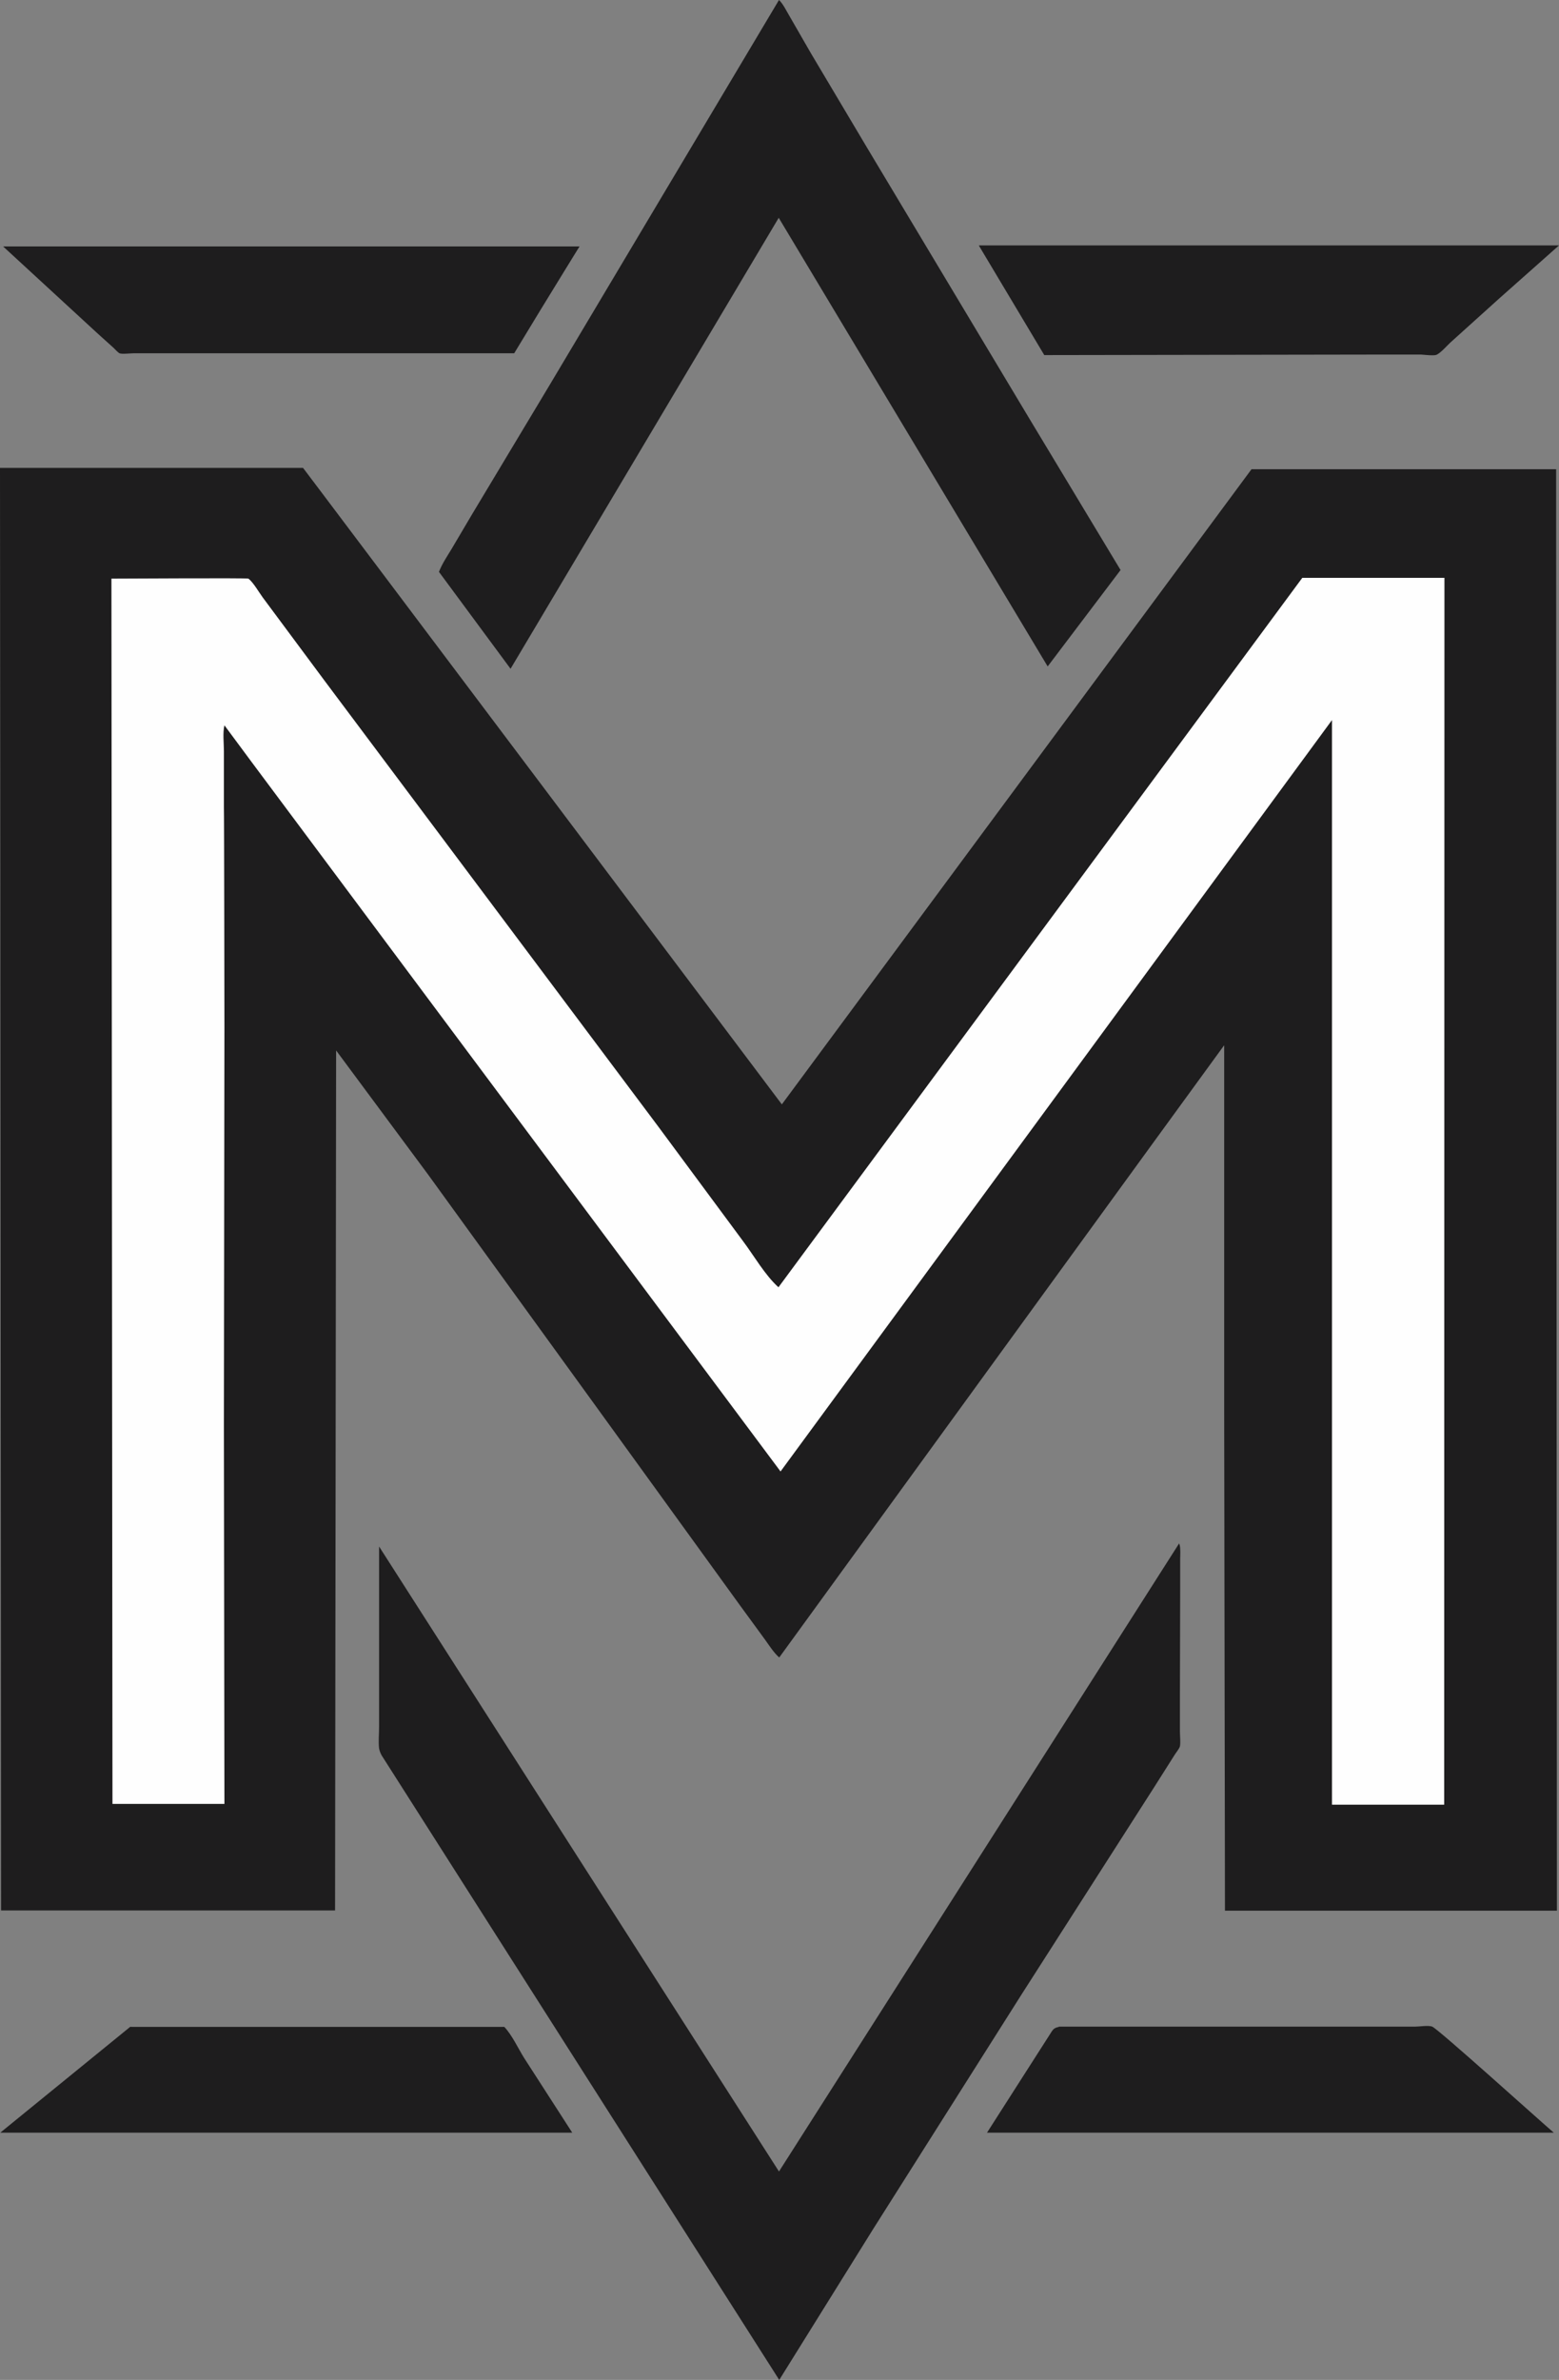 <?xml version="1.0" encoding="UTF-8"?>
<svg id="katman_1" data-name="katman 1" xmlns="http://www.w3.org/2000/svg" version="1.1" viewBox="0 0 598.8 913.5">
  <rect x="0" y="0" width="598.8" height="913.5" fill="#808080" stroke="none"/>
  <defs>
    <style>
      .cls-1 {
        fill: #1e1d1e;
      }

      .cls-1, .cls-2 {
        stroke-width: 0px;
      }

      .cls-2 {
        fill: #fefefe;
      }
    </style>
  </defs>
  <path class="cls-1" d="M406.7,777.9h115.8c0,0,21,0,21,0,1.6,0,5.2-.6,6.6,0,2.1.7,41.3,36.1,46.7,40.7h-28c0,0-189.7,0-189.7,0l24-37.5c1.2-1.8,1.4-2.7,3.6-3.1Z"/>
  <path class="cls-1" d="M50.2,778h143.5c2.9,3,5.4,8.4,7.6,11.9l18.5,28.7h-49.1s-170.6,0-170.6,0l50-40.7Z"/>
  <path class="cls-1" d="M1.2,94.6h221.4c0-.1-15.2,24.7-15.2,24.7l-9.9,16.3h-126.4s-19.7,0-19.7,0c-1.2,0-4.6.4-5.5,0-.6-.3-1.8-1.6-2.3-2.1l-6-5.4L1.2,94.6Z"/>
  <path class="cls-1" d="M376.1,94.2h222.7s-23,20.4-23,20.4l-18.3,16.5c-1.5,1.3-4.1,4.4-5.8,5.1-.9.4-4.6,0-5.8-.1h-18.9c0,0-125.9.2-125.9.2l-25.1-42Z"/>
  <path class="cls-1" d="M299.2,0c1.6,1.5,2.8,4.1,4,6.1l8.3,14.4,21.6,36.3,62.1,103.6,35.2,58.4-28,37-103.3-172.2-103,173.1-27.5-37.2c1.2-3.1,3.1-5.9,4.8-8.7l7.8-13.2,29.9-49.8L299.2,0Z"/>
  <path class="cls-1" d="M452.9,592.5l.2.5c.4,1.7.2,3.7.2,5.5v11.2s-.1,40.6-.1,40.6v14.4c0,1.5.3,4.2,0,5.6-.2.9-1.8,2.8-2.3,3.7l-7.6,12-50.9,79.5-57.1,90.2-36,57.8-152.7-239.7c-.5-.9-.8-1.7-1-2.7-.3-2.6,0-5.6,0-8.3v-16.5s0-52.7,0-52.7l153.6,239.9,153.7-241.1Z"/>
  <path class="cls-1" d="M0,179.6h116.4c0-.1,183.9,244.3,183.9,244.3l180.4-243.8h117s.3,553.3.3,553.3h-127.5s-.3-191.8-.3-191.8v-140.4c-.1,0-170.9,235-170.9,235-2.1-1.8-3.9-4.7-5.5-6.9l-9.5-13-55.4-76.5-64.5-89-35.3-47.6-.4,330.1H.4c0,.1-.4-553.7-.4-553.7Z"/>
  <path class="cls-2" d="M500.4,221.8h54.4c0,.1-.1,470.9-.1,470.9h-43.1s0-416.3,0-416.3l-211.8,288.4L97.1,293.1l-10.9-14.7c-.7,2.9-.2,6.9-.2,9.9v21.5c.1,0,.2,84.6.2,84.6l-.2,152.4.2,145.6h-43s-.4-470.3-.4-470.3c4.2,0,52.1-.3,52.6,0,1.8,1.3,4.1,5.3,5.5,7.2l24,32.3,128,170.9,32.5,43.9c4.2,5.6,8.4,13,13.6,17.7l201.2-272.3Z"/>
</svg>